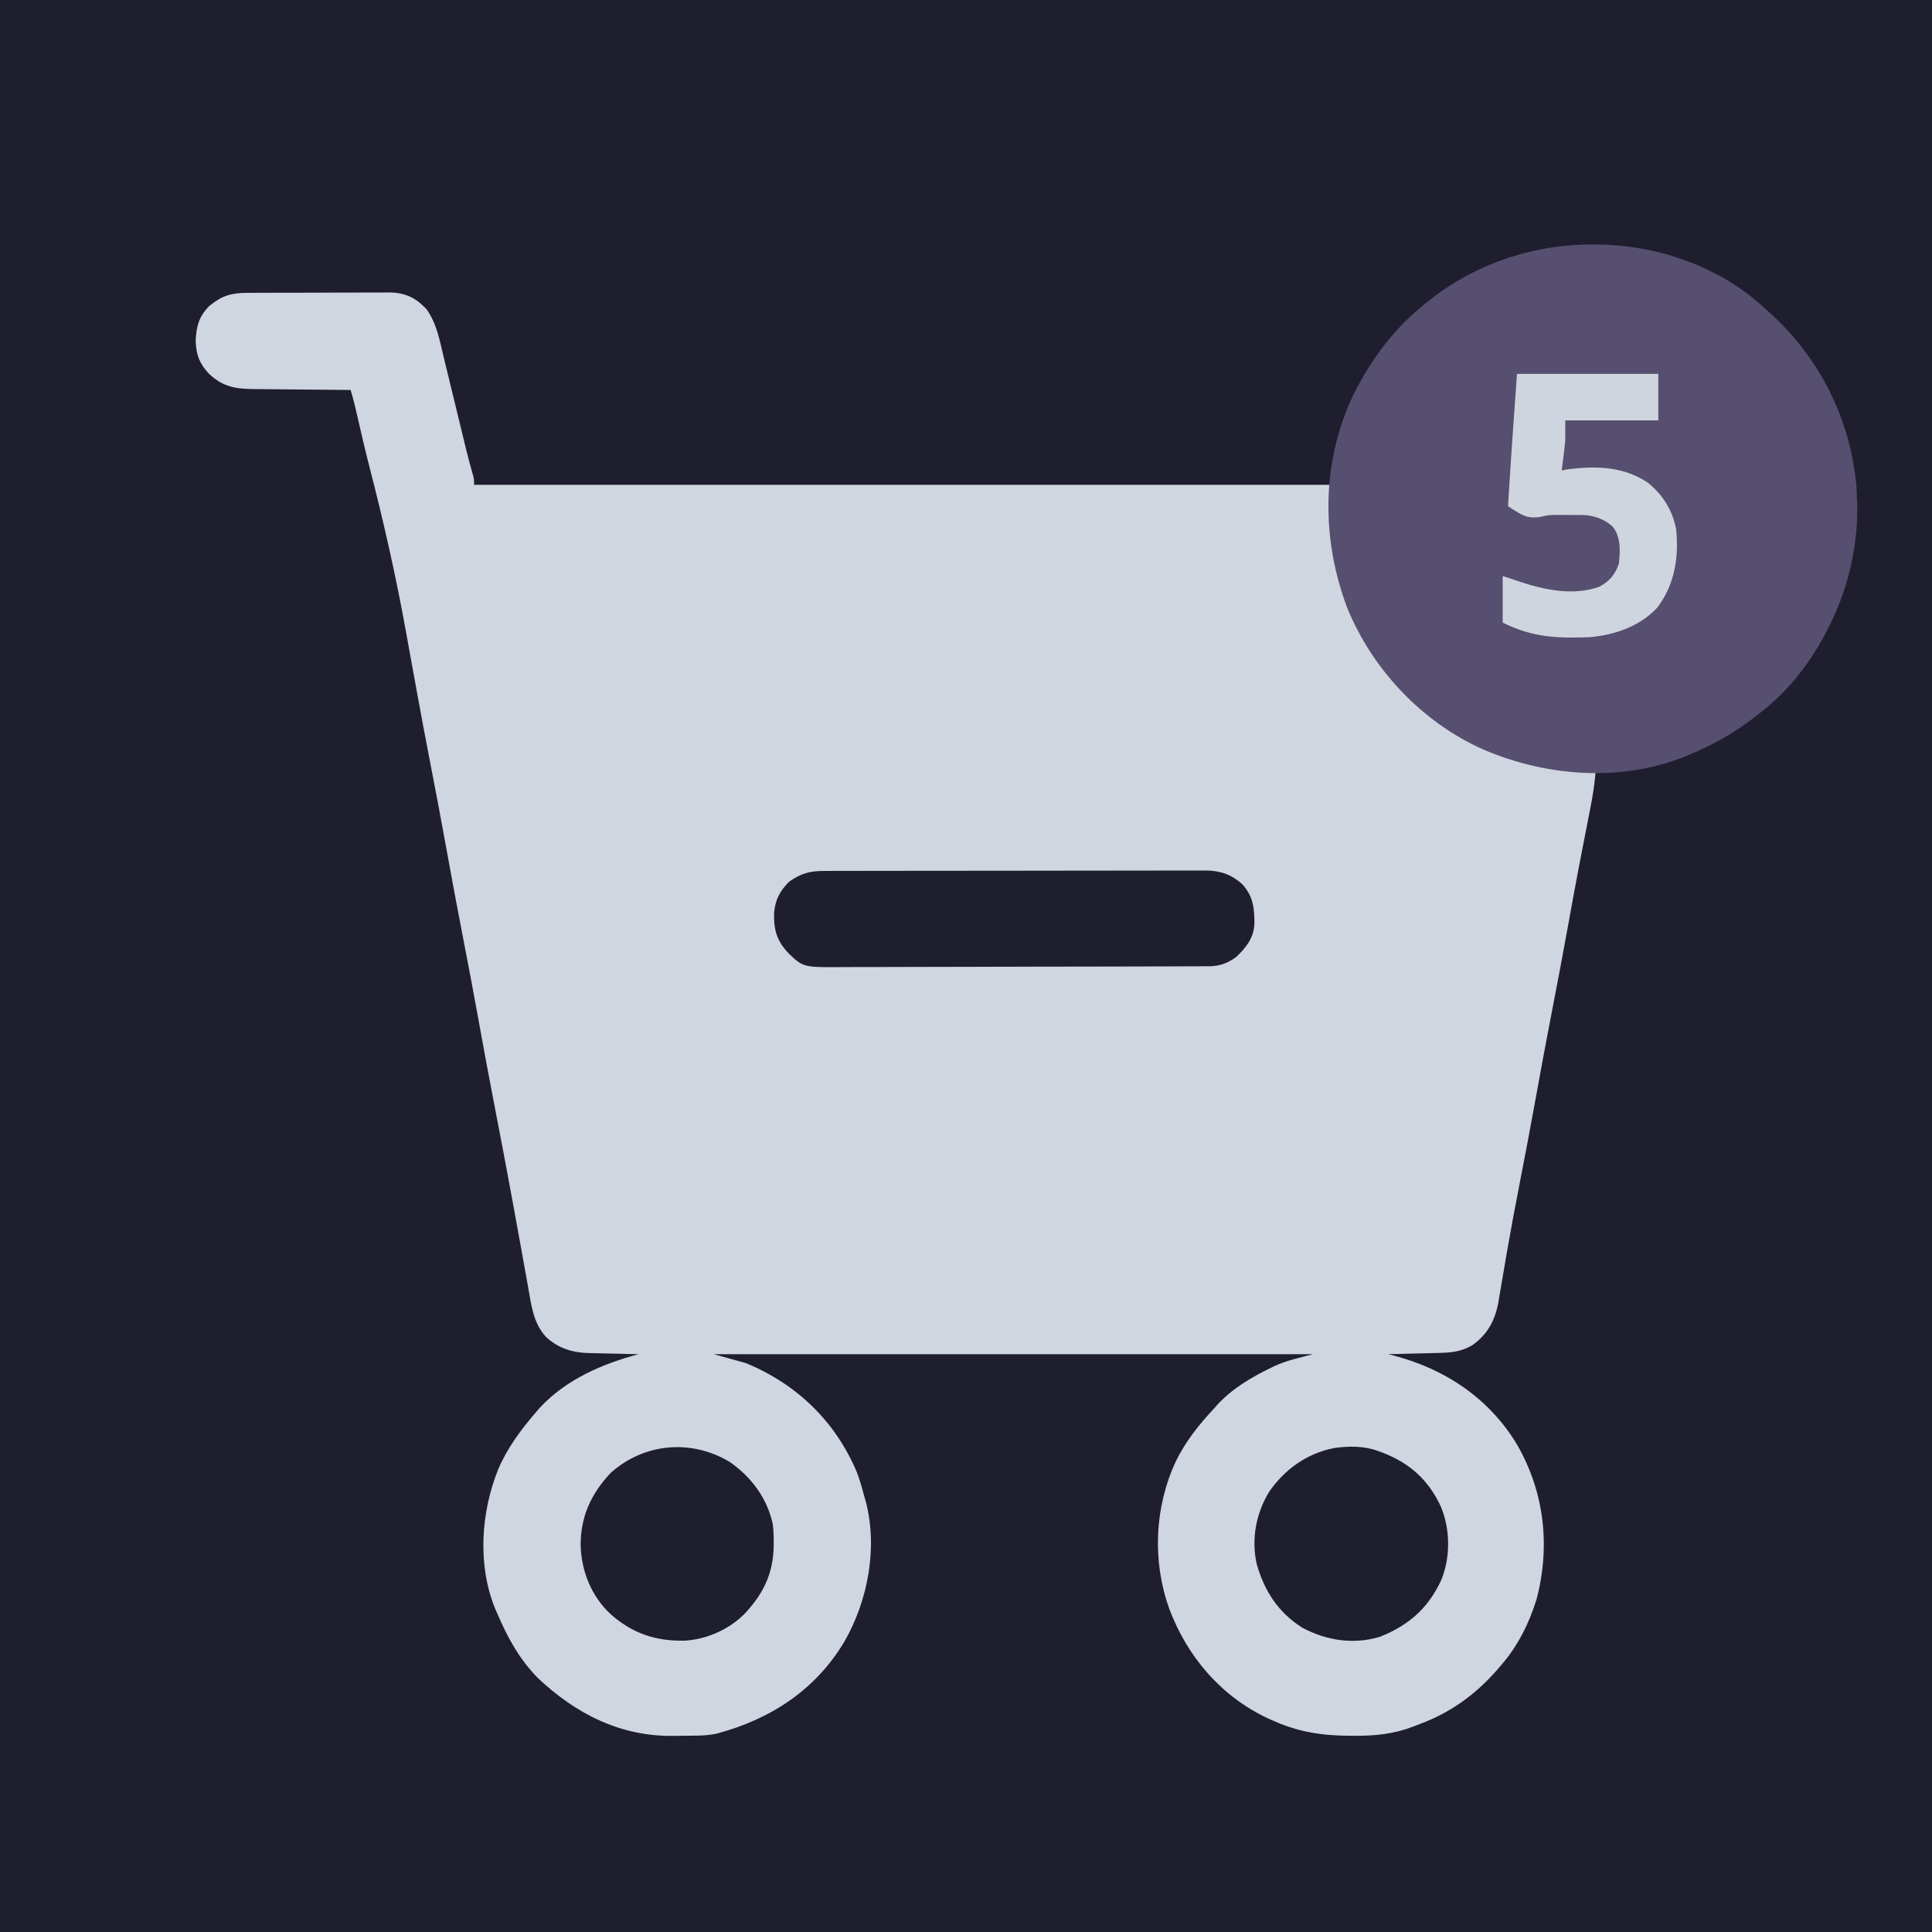 <?xml version="1.0" encoding="UTF-8"?>
<svg version="1.1" xmlns="http://www.w3.org/2000/svg" width="1080" height="1080">
<path d="M0 0 C356.4 0 712.8 0 1080 0 C1080 356.4 1080 712.8 1080 1080 C723.6 1080 367.2 1080 0 1080 C0 723.6 0 367.2 0 0 Z " fill="#1E1E2F" transform="translate(0,0)"/>
<path d="M0 0 C0.924 -0.007 1.848 -0.013 2.801 -0.02 C5.852 -0.039 8.903 -0.043 11.954 -0.045 C14.08 -0.052 16.206 -0.059 18.332 -0.066 C22.788 -0.078 27.244 -0.081 31.7 -0.08 C37.4 -0.08 43.099 -0.107 48.798 -0.142 C53.19 -0.164 57.581 -0.168 61.973 -0.167 C64.074 -0.169 66.174 -0.178 68.275 -0.194 C71.219 -0.213 74.162 -0.207 77.105 -0.195 C77.967 -0.207 78.828 -0.218 79.715 -0.229 C87.072 -0.153 93.231 2.199 98.497 7.478 C99.293 8.242 99.293 8.242 100.106 9.021 C105.954 17.111 107.685 27.224 109.969 36.751 C110.359 38.349 110.75 39.947 111.141 41.544 C112.165 45.73 113.179 49.918 114.191 54.107 C115.416 59.175 116.652 64.24 117.888 69.305 C118.85 73.251 119.811 77.197 120.765 81.145 C121.116 82.591 121.466 84.037 121.817 85.483 C121.983 86.166 122.149 86.849 122.319 87.552 C123.52 92.459 124.831 97.327 126.234 102.179 C126.747 104.291 126.747 104.291 126.747 107.291 C284.487 107.291 442.227 107.291 604.747 107.291 C605.077 116.861 605.407 126.431 605.747 136.291 C606.569 141.853 607.393 146.907 608.747 152.291 C609.036 153.532 609.324 154.773 609.622 156.052 C619.205 194.903 643.62 226.798 677.675 247.46 C689.835 254.576 702.728 259.273 716.247 263.103 C716.976 263.31 717.706 263.517 718.457 263.731 C726.821 266.002 735.125 266.49 743.747 266.853 C744.712 266.896 745.678 266.939 746.673 266.984 C749.031 267.089 751.389 267.191 753.747 267.291 C753.169 274.331 752.12 281.17 750.743 288.095 C750.544 289.115 750.346 290.135 750.141 291.185 C749.714 293.373 749.286 295.561 748.856 297.748 C747.704 303.612 746.567 309.478 745.43 315.345 C745.2 316.532 744.97 317.718 744.733 318.941 C742.653 329.709 740.683 340.495 738.747 351.291 C735.668 368.428 732.413 385.528 729.101 402.623 C726.05 418.385 723.106 434.163 720.266 449.965 C717.371 466.062 714.303 482.123 711.174 498.176 C708.762 510.55 706.432 522.93 704.286 535.353 C704.087 536.498 703.887 537.643 703.682 538.823 C702.728 544.305 701.789 549.788 700.878 555.277 C700.537 557.253 700.195 559.229 699.852 561.205 C699.643 562.52 699.643 562.52 699.43 563.862 C697.593 574.227 693.419 582.162 684.747 588.291 C678.405 592.021 672.625 592.448 665.384 592.607 C664.592 592.628 663.8 592.648 662.984 592.67 C660.467 592.735 657.951 592.794 655.434 592.853 C653.723 592.896 652.011 592.94 650.3 592.984 C646.115 593.091 641.931 593.192 637.747 593.291 C638.735 593.542 639.722 593.793 640.74 594.051 C669.436 601.449 694.195 617.967 709.68 643.654 C725.095 670.275 728.488 700.461 720.751 730.107 C716.626 743.567 710.113 756.708 700.747 767.291 C700.048 768.108 699.349 768.925 698.63 769.767 C686.444 783.724 672.206 793.935 654.747 800.291 C653.812 800.658 652.878 801.025 651.915 801.404 C640.8 805.679 630.504 806.668 618.622 806.603 C617.591 806.6 617.591 806.6 616.538 806.598 C601.1 806.528 587.987 804.623 573.747 798.291 C572.763 797.86 571.78 797.429 570.766 796.986 C544.399 784.656 525.506 762.544 515.344 735.568 C505.819 708.752 507.077 678.95 519.059 653.166 C524.654 641.778 532.087 632.508 540.747 623.291 C541.262 622.699 541.778 622.107 542.309 621.498 C550.41 612.616 561.568 606.024 572.309 600.853 C572.932 600.548 573.554 600.242 574.196 599.927 C581.244 596.703 588.004 595.355 595.747 593.291 C485.197 593.291 374.647 593.291 260.747 593.291 C266.687 594.941 272.627 596.591 278.747 598.291 C307.182 610.035 328.751 630.828 340.747 659.291 C342.351 663.574 343.615 667.861 344.747 672.291 C345.045 673.293 345.342 674.296 345.649 675.33 C352.509 701.315 347.049 730.674 333.899 753.732 C317.809 780.835 292.729 797.242 262.747 805.291 C258.554 806.306 254.459 806.483 250.165 806.529 C249.433 806.537 248.701 806.545 247.947 806.553 C246.396 806.567 244.846 806.578 243.295 806.586 C241.741 806.597 240.187 806.617 238.633 806.647 C208.843 807.218 183.65 794.403 162.184 774.103 C152.01 763.583 145.421 751.654 139.747 738.291 C139.325 737.337 138.904 736.383 138.469 735.4 C128.566 711.034 130.584 681.771 140.195 657.752 C145.383 645.598 153.1 635.217 161.747 625.291 C162.336 624.605 162.925 623.919 163.532 623.212 C178.067 607.495 198.476 598.644 218.747 593.291 C217.759 593.271 216.771 593.251 215.753 593.23 C212.055 593.154 208.357 593.065 204.66 592.973 C203.066 592.935 201.471 592.9 199.877 592.869 C197.573 592.823 195.269 592.765 192.966 592.705 C192.263 592.693 191.561 592.681 190.837 592.67 C181.642 592.401 173.855 590.018 167.016 583.689 C159.92 576.015 158.793 566.182 157.045 556.255 C156.608 553.776 156.163 551.299 155.715 548.822 C155.063 545.21 154.414 541.597 153.768 537.983 C152.017 528.206 150.226 518.436 148.434 508.666 C148.248 507.646 148.061 506.626 147.869 505.575 C144.696 488.255 141.393 470.963 138.045 453.677 C135.013 438.01 132.09 422.327 129.267 406.621 C126.544 391.488 123.671 376.386 120.747 361.291 C117.478 344.42 114.307 327.536 111.267 310.623 C108.544 295.489 105.671 280.387 102.747 265.291 C99.822 250.196 96.95 235.095 94.228 219.962 C93.088 213.636 91.935 207.312 90.783 200.988 C90.069 197.071 89.361 193.153 88.656 189.234 C83.044 158.159 76.12 127.601 68.211 97.032 C65.888 87.993 63.765 78.912 61.712 69.808 C60.531 64.584 59.29 59.42 57.747 54.291 C56.53 54.282 56.53 54.282 55.288 54.273 C47.623 54.215 39.958 54.143 32.294 54.055 C28.353 54.01 24.413 53.971 20.473 53.944 C16.667 53.918 12.861 53.878 9.055 53.827 C7.607 53.811 6.158 53.799 4.71 53.793 C-6.056 53.742 -13.287 52.878 -21.386 45.283 C-26.748 39.561 -28.576 34.747 -28.878 26.853 C-28.564 18.816 -26.951 12.874 -21.093 7.197 C-14.148 1.539 -8.812 -0.009 0 0 Z " fill="#D0D6DF" transform="translate(138.253,163.709)"/>
<path d="M0 0 C0.673 0.002 1.346 0.004 2.039 0.006 C35.165 0.156 69.882 11.762 94.688 34.312 C95.692 35.199 96.697 36.084 97.703 36.969 C126.409 62.467 144.038 96.865 147.438 135.188 C147.541 137.228 147.624 139.27 147.688 141.312 C147.765 142.861 147.765 142.861 147.844 144.441 C148.475 166.726 143.403 190.254 133.688 210.312 C133.242 211.246 133.242 211.246 132.787 212.199 C124.139 230.11 112.163 246.683 96.688 259.312 C95.941 259.928 95.941 259.928 95.179 260.555 C82.341 271.086 69.071 279.083 53.688 285.312 C52.754 285.703 51.821 286.094 50.859 286.496 C14.982 300.638 -26.105 297.235 -61.008 282.359 C-95.312 267.091 -123.127 237.69 -137.267 202.97 C-151.39 165.378 -151.714 123.588 -135.034 86.712 C-125.885 67.279 -112.961 49.038 -96.312 35.312 C-95.564 34.676 -94.815 34.039 -94.043 33.383 C-67.565 11.397 -34.209 -0.148 0 0 Z " fill="#564F6F" transform="translate(890.312,136.688)"/>
<path d="M0 0 C0.932 -0.003 1.864 -0.006 2.824 -0.009 C5.961 -0.018 9.098 -0.019 12.234 -0.021 C14.478 -0.025 16.722 -0.03 18.965 -0.036 C25.071 -0.049 31.176 -0.055 37.282 -0.06 C41.095 -0.063 44.909 -0.067 48.722 -0.071 C59.283 -0.083 69.844 -0.094 80.405 -0.097 C81.081 -0.097 81.757 -0.098 82.453 -0.098 C83.131 -0.098 83.808 -0.098 84.507 -0.098 C85.88 -0.099 87.253 -0.099 88.626 -0.1 C89.307 -0.1 89.988 -0.1 90.689 -0.1 C101.719 -0.104 112.748 -0.122 123.778 -0.145 C135.105 -0.169 146.433 -0.181 157.76 -0.182 C164.119 -0.184 170.477 -0.189 176.835 -0.207 C182.818 -0.224 188.801 -0.226 194.783 -0.217 C196.978 -0.216 199.173 -0.221 201.367 -0.231 C204.366 -0.243 207.365 -0.237 210.364 -0.227 C211.662 -0.239 211.662 -0.239 212.987 -0.251 C221.039 -0.186 227.456 1.95 233.46 7.461 C239.639 14.204 240.314 21.148 240.206 29.953 C239.704 37.688 235.456 42.987 229.999 48.14 C225.311 51.547 220.763 53.258 214.99 53.277 C213.801 53.285 213.801 53.285 212.588 53.293 C211.724 53.293 210.859 53.294 209.968 53.294 C209.044 53.299 208.121 53.303 207.17 53.308 C204.069 53.321 200.967 53.327 197.866 53.333 C195.645 53.341 193.424 53.349 191.204 53.358 C183.904 53.384 176.604 53.4 169.304 53.414 C166.791 53.419 164.277 53.425 161.764 53.43 C151.308 53.452 140.853 53.471 130.398 53.482 C127.686 53.485 124.974 53.488 122.262 53.491 C121.588 53.491 120.914 53.492 120.22 53.493 C109.308 53.505 98.396 53.539 87.485 53.58 C76.272 53.623 65.06 53.646 53.848 53.652 C47.557 53.655 41.265 53.667 34.974 53.7 C29.053 53.73 23.132 53.736 17.21 53.724 C15.041 53.724 12.871 53.732 10.702 53.75 C-11.953 53.923 -11.953 53.923 -20.112 46.121 C-26.759 39.138 -28.517 33.098 -28.286 23.555 C-27.684 16.354 -25.165 11.305 -20.001 6.14 C-13.304 1.292 -8.276 -0.008 0 0 Z " fill="#1E1E2F" transform="translate(461.001,486.86)"/>
<path d="M0 0 C12.033 8.489 20.764 20.144 23.938 34.688 C24.361 38.097 24.463 41.441 24.438 44.875 C24.431 45.786 24.425 46.696 24.418 47.634 C24.062 60.943 19.642 71.56 10.938 81.688 C10.087 82.687 10.087 82.687 9.219 83.707 C0.566 93.074 -12.49 99.085 -25.188 99.809 C-41.468 100.252 -54.931 95.671 -67.062 84.688 C-77.439 74.844 -82.938 61.269 -83.465 47.11 C-83.706 30.903 -77.805 17.892 -66.734 6.078 C-47.91 -10.765 -21.478 -12.97 0 0 Z " fill="#1E1E2F" transform="translate(408.062,817.312)"/>
<path d="M0 0 C0.924 0.33 1.849 0.66 2.801 1 C18.206 6.951 28.742 16.473 35.59 31.523 C40.753 44.253 40.859 59.572 35.66 72.273 C28.412 87.998 17.453 97.55 1.5 103.938 C-13.358 108.448 -28.404 106.118 -41.977 98.922 C-55.546 90.296 -63.181 78.486 -67.533 63.119 C-70.575 49.325 -67.869 35.191 -60.75 23.25 C-52.061 10.473 -39.436 1.416 -24.145 -1.555 C-16.083 -2.696 -7.717 -2.78 0 0 Z " fill="#1E1E2F" transform="translate(770,811)"/>
<path d="M0 0 C26.07 0 52.14 0 79 0 C79 8.58 79 17.16 79 26 C61.84 26 44.68 26 27 26 C27 29.63 27 33.26 27 37 C26.718 40.086 26.407 43.121 26 46.188 C25.857 47.329 25.857 47.329 25.711 48.494 C25.48 50.33 25.241 52.165 25 54 C25.762 53.841 26.524 53.683 27.309 53.52 C43.158 51.289 59.258 51.56 72.875 60.625 C81.504 67.433 86.951 76.169 89 87 C90.538 102.581 88.146 118.016 78.375 130.688 C68.625 141.287 54.064 146.162 40.058 147.223 C37.015 147.339 33.983 147.38 30.938 147.375 C29.311 147.373 29.311 147.373 27.653 147.37 C14.548 147.173 3.777 144.888 -8 139 C-8 130.42 -8 121.84 -8 113 C-5.03 113.99 -2.06 114.98 1 116 C15.056 120.675 31.513 124.257 46 119 C51.701 115.988 54.956 112.131 57 106 C57.652 98.673 58.216 91.666 53.633 85.551 C48.676 80.843 42.304 78.875 35.598 78.867 C34.543 78.866 33.487 78.865 32.4 78.863 C31.299 78.867 30.197 78.871 29.062 78.875 C27.965 78.871 26.867 78.867 25.736 78.863 C24.68 78.865 23.624 78.866 22.535 78.867 C21.57 78.868 20.604 78.869 19.61 78.871 C17.233 78.988 15.281 79.37 13 80 C7.325 80.685 4.593 80.033 -0.273 76.973 C-1.162 76.42 -2.051 75.867 -2.966 75.297 C-3.637 74.869 -4.309 74.441 -5 74 C-3.522 49.319 -1.785 24.661 0 0 Z " fill="#CFD5DE" transform="translate(848,209)"/>
</svg>
